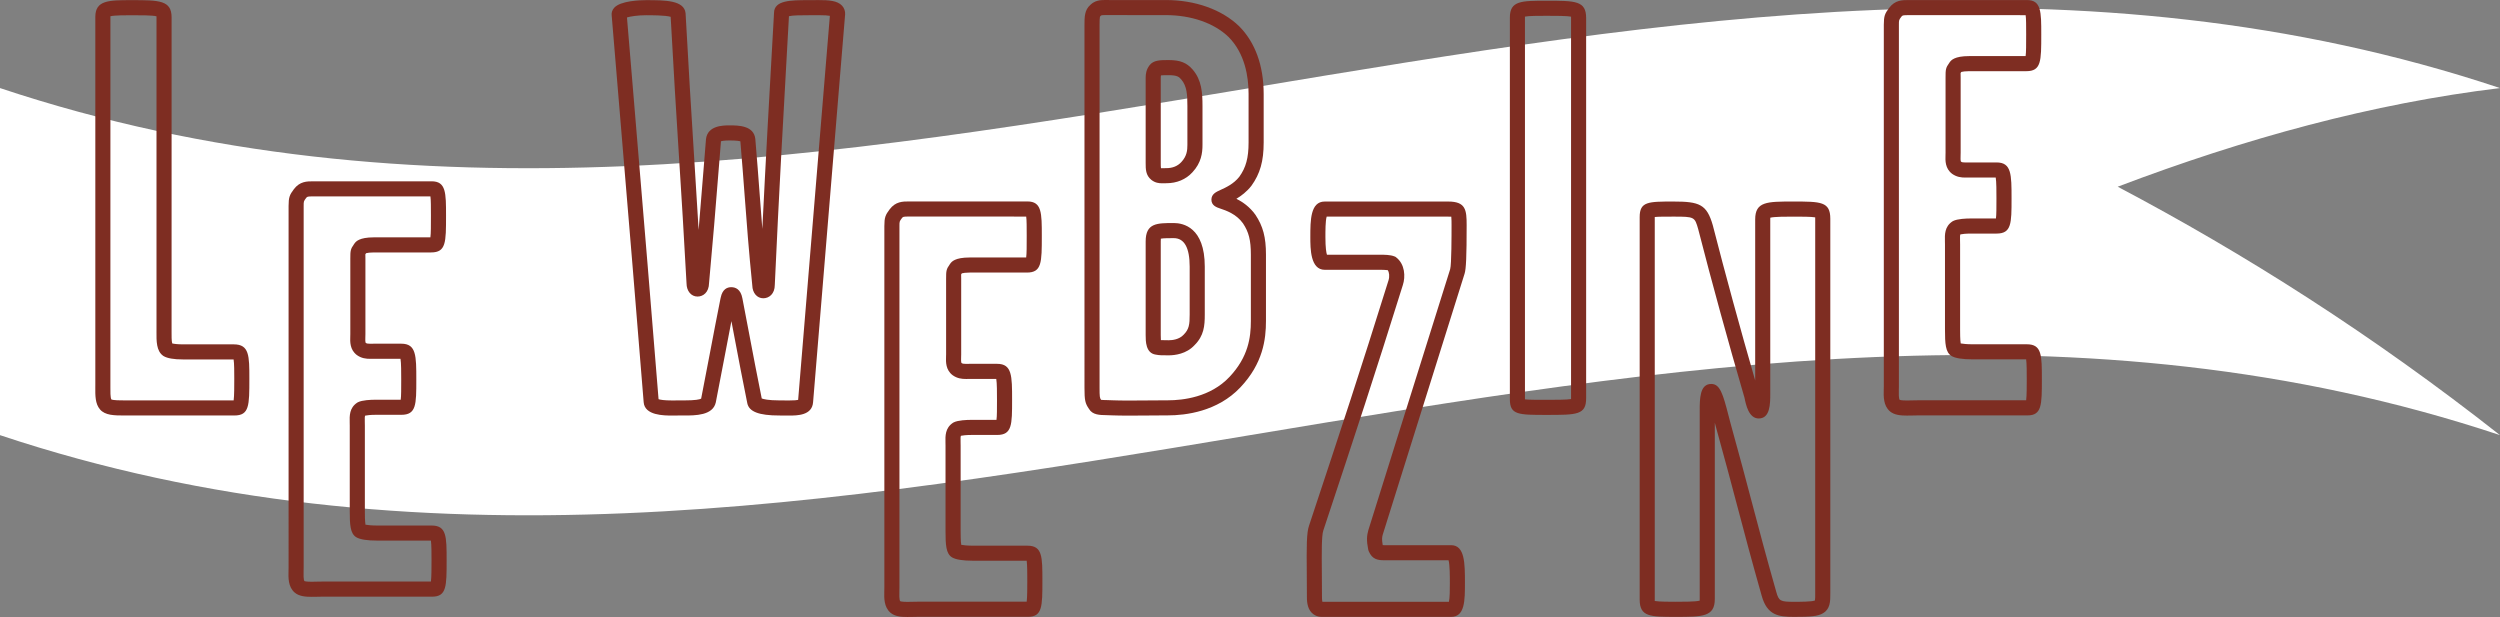 <?xml version="1.0" encoding="utf-8"?>
<!-- Generator: Adobe Illustrator 16.0.0, SVG Export Plug-In . SVG Version: 6.00 Build 0)  -->
<svg version="1.2" baseProfile="tiny" id="Calque_1"
	 xmlns="http://www.w3.org/2000/svg" xmlns:xlink="http://www.w3.org/1999/xlink" x="0px" y="0px" width="497px" height="122.656px"
	 viewBox="0 0 497 122.656" xml:space="preserve">
<rect x="0" y="0" width="497" height="122.656" fill="#808080" stroke="none"/>
<g>
	<path fill="#FFFFFF" d="M497,86.508c-165.667-55.2-331.333,55.201-497,0c0-23,0-46,0-69c165.667,55.201,331.333-55.2,497,0
		c-25.333,3.059-50.667,9.99-76,19.609C446.333,50.499,471.667,66.567,497,86.508z"/>
	<g>
		<path fill="#7E2D22" d="M46.594,82.598H24.77c-1.998,0-3.885,0-4.902-1.223c-0.951-1.107-0.936-2.777-0.921-4.395l0.004-0.543
			V3.348c0-3.319,2.703-3.319,7.184-3.319c5.479,0,7.979,0,7.979,3.433L34.11,66.036c-0.005,0.637-0.014,1.764,0.127,2.238
			c0.336,0.084,1.065,0.184,2.127,0.184H46.48c3.092,0,3.092,2.287,3.092,6.844C49.572,80.612,49.572,82.598,46.594,82.598z
			 M22.135,79.405c0.426,0.193,1.8,0.193,2.634,0.193h21.679c0.124-0.869,0.124-2.889,0.124-4.297c0-1.266,0-3.09-0.133-3.844
			H36.364c-1.81,0-3.101-0.225-3.84-0.666l-0.101-0.066c-1.344-0.959-1.328-2.953-1.313-4.713l0.002-0.486V3.461
			c0-0.093-0.002-0.165-0.005-0.219c-0.758-0.213-3.173-0.213-4.974-0.213c-1.054,0-3.395,0-4.182,0.201
			C21.95,3.264,21.95,3.303,21.95,3.348l-0.004,73.664C21.939,77.723,21.927,79.024,22.135,79.405z"/>
	</g>
	<g>
		<path fill="#7E2D22" d="M61.941,118.651c-1.231,0-2.493-0.105-3.366-0.855c-1.302-1.137-1.255-2.918-1.218-4.348
			c0.006-0.223,0.013-0.443,0.013-0.654V40.955c0-1.751,0.212-2.224,1.046-3.335c1.181-1.576,2.605-1.576,3.863-1.576h23.53
			c2.864,0,2.864,2.287,2.864,6.843c0,5.31,0,7.297-2.979,7.297H74.328c-0.731,0-1.289,0.079-1.545,0.151
			c-0.063,0.086-0.113,0.151-0.149,0.216c0.012,0.02,0.012,0.428,0.012,0.861v15.004c0,0.186-0.006,0.377-0.013,0.572
			c-0.014,0.379-0.038,1.084,0.095,1.184c0.17,0.121,0.374,0.164,0.844,0.164l0.757-0.01h5.457c2.978,0,2.978,2.4,2.978,7.184
			c0,4.92,0,6.955-2.978,6.955h-5.116c-0.979,0-1.742,0.088-2.075,0.164c-0.08,0.141-0.094,0.461-0.073,1.254
			c0.006,0.23,0.013,0.473,0.013,0.723v16.936c0,0.66,0,2.072,0.121,2.766c0.43,0.082,1.263,0.168,2.357,0.168h10.799
			c2.979,0,2.979,2.182,2.979,6.957c0,5.082,0,7.184-2.864,7.184H64.098c-0.356,0-0.718,0.01-1.074,0.02
			C62.654,118.641,62.29,118.651,61.941,118.651z M62.279,39.043c-1.146,0-1.219,0.049-1.414,0.309
			c-0.496,0.662-0.496,0.662-0.496,1.603v71.84c0,0.236-0.007,0.482-0.014,0.732c-0.014,0.539-0.047,1.801,0.183,2.002
			c0.021,0.004,0.312,0.121,1.402,0.121c0.324,0,0.664-0.008,1.008-0.02c0.382-0.008,0.769-0.018,1.149-0.018h21.57
			c0.119-0.867,0.119-2.82,0.119-4.184c0-1.293,0-3.148-0.121-3.957H75.01c-2.036,0-3.442-0.227-4.182-0.668
			c-1.209-0.727-1.298-2.475-1.298-5.266V84.604c0-0.225-0.006-0.438-0.011-0.646c-0.033-1.275-0.074-2.867,1.476-3.898l0.159-0.094
			c0.87-0.436,2.574-0.5,3.513-0.5h4.995c0.099-0.688,0.099-2.225,0.099-3.957c0-1.379,0-3.367-0.142-4.184l-6.05,0.01
			c-0.778,0-1.698-0.088-2.614-0.742c-1.416-1.061-1.359-2.654-1.322-3.711c0.005-0.158,0.011-0.314,0.011-0.465V51.412
			c0-1.532,0.025-1.891,0.738-2.879l0.109-0.152c0.261-0.349,0.897-1.197,3.835-1.197h11.237c0.107-0.712,0.107-2.331,0.107-4.297
			c0-1.674,0-3.158-0.101-3.838L62.279,39.043z"/>
	</g>
	<g>
		<path fill="#7E2D22" d="M133.634,82.612c-1.649,0-5.469-0.008-5.673-2.646c-1.25-15.709-2.991-36.557-4.835-58.63l-1.528-18.317
			c-0.062-0.485,0.11-1.025,0.491-1.458c1.253-1.421,5.173-1.531,6.345-1.531c3.736,0,7.601,0,7.859,2.602
			c0.585,10.868,1.138,19.652,1.673,28.147c0.313,4.997,0.618,9.827,0.92,14.922c0.338-3.996,0.636-7.711,0.943-11.545l0.522-6.489
			c0.303-2.743,3.48-2.743,4.677-2.743c1.698,0,4.86,0,5.131,2.715c0.348,4.078,0.61,7.595,0.867,11.012
			c0.171,2.292,0.34,4.531,0.526,6.855c0.672-13.704,1.384-26.296,2.028-37.683l0.296-5.24c-0.002-2.553,3.418-2.553,6.726-2.553
			l2.104-0.013c2.007,0,3.746,0.084,4.699,1.115c0.439,0.474,0.653,1.1,0.604,1.764l-0.507,6.121
			c-1.61,19.444-4.331,52.291-5.86,70.955c-0.202,2.641-3.184,2.641-4.785,2.641l-0.904-0.006c-0.332-0.004-0.678-0.006-1.034-0.006
			c-4.06,0-6.021-0.76-6.359-2.457c-0.966-4.752-1.729-8.781-2.536-13.047c-0.203-1.07-0.406-2.152-0.617-3.256
			c-0.436,2.242-0.85,4.418-1.272,6.646c-0.568,2.984-1.154,6.066-1.837,9.537c-0.595,2.578-4.042,2.578-6.323,2.578l-0.946-0.002
			l-0.519,0.004C134.244,82.608,133.941,82.608,133.634,82.612z M151.433,79.213c0.335,0.129,1.274,0.385,3.486,0.385
			c0.367,0,0.722,0.004,1.062,0.008l0.876,0.006c1.04,0,1.56-0.055,1.814-0.117c1.533-18.712,4.237-51.366,5.841-70.727l0.466-5.621
			c-0.358-0.071-1.03-0.131-2.271-0.131l-2.104,0.013c-1.146,0-2.963,0-3.759,0.188l-0.268,4.774
			c-0.812,14.375-1.733,30.667-2.546,48.623c0.002,1.831-1.151,2.682-2.294,2.682c-1.24,0-2.147-1.068-2.182-2.552
			c-0.703-6.974-1.1-12.267-1.52-17.87c-0.252-3.355-0.512-6.808-0.849-10.775c-0.233-0.077-0.799-0.176-2.159-0.176
			c-1.05,0-1.514,0.104-1.701,0.168l-0.508,6.302c-0.553,6.903-1.075,13.425-1.86,21.887c-0.031,1.847-1.168,2.675-2.295,2.675
			c-1.265,0-2.182-1.109-2.182-2.639c-0.498-9.249-0.989-17.07-1.511-25.352c-0.527-8.374-1.072-17.029-1.643-27.62
			c-1.019-0.317-3.89-0.317-4.896-0.317c-1.614,0-3.07,0.223-3.79,0.44l1.472,17.617c1.83,21.902,3.559,42.599,4.808,58.273
			c0.311,0.104,1.051,0.254,2.728,0.254c0.293,0,0.57-0.004,0.816-0.008l0.56-0.006l0.946,0.002c2.255,0,3.112-0.18,3.418-0.35
			c0.66-3.357,1.236-6.389,1.795-9.326c0.661-3.475,1.297-6.818,2.032-10.492l0.064-0.278c0.344-1.705,1.324-2.063,2.088-2.063
			c0.826,0,1.883,0.384,2.218,2.214c0.011,0.062,0.021,0.118,0.033,0.169c0.491,2.533,0.925,4.818,1.35,7.062
			C149.758,70.692,150.502,74.622,151.433,79.213z"/>
	</g>
	<g>
		<path fill="#7E2D22" d="M180.381,122.655c-1.231,0-2.492-0.105-3.366-0.854c-1.302-1.139-1.255-2.918-1.217-4.35
			c0.006-0.223,0.012-0.443,0.012-0.654V44.958c0-1.75,0.211-2.222,1.044-3.333c1.185-1.578,2.608-1.578,3.865-1.578h23.53
			c2.863,0,2.863,2.287,2.863,6.843c0,5.31,0,7.296-2.978,7.296h-11.367c-0.73,0-1.289,0.079-1.546,0.151
			c-0.062,0.086-0.113,0.151-0.147,0.216c0.012,0.021,0.012,0.428,0.012,0.861V70.42c0,0.186-0.007,0.375-0.015,0.57
			c-0.013,0.379-0.037,1.084,0.096,1.184c0.17,0.121,0.374,0.164,0.845,0.164l0.757-0.01h5.456c2.979,0,2.979,2.4,2.979,7.186
			c0,4.92,0,6.955-2.979,6.955h-5.115c-0.979,0-1.741,0.088-2.074,0.162c-0.079,0.143-0.095,0.463-0.073,1.254
			c0.006,0.23,0.012,0.473,0.012,0.723v16.938c0,0.66,0,2.072,0.121,2.766c0.429,0.08,1.262,0.168,2.357,0.168h10.798
			c2.978,0,2.978,2.18,2.978,6.957c0,5.08,0,7.184-2.863,7.184H182.54c-0.357,0-0.72,0.008-1.074,0.02
			C181.094,122.645,180.729,122.655,180.381,122.655z M180.719,43.047c-1.146,0-1.218,0.049-1.413,0.309
			c-0.496,0.662-0.496,0.662-0.496,1.602v71.839c0,0.236-0.006,0.482-0.013,0.734c-0.016,0.539-0.048,1.801,0.182,2
			c0.021,0.004,0.312,0.121,1.402,0.121c0.324,0,0.663-0.008,1.008-0.018c0.381-0.01,0.768-0.02,1.149-0.02h21.568
			c0.119-0.867,0.119-2.818,0.119-4.184c0-1.293,0-3.146-0.12-3.957h-10.654c-2.038,0-3.445-0.225-4.185-0.668
			c-1.208-0.727-1.295-2.475-1.295-5.266V88.608c0-0.225-0.006-0.438-0.011-0.646c-0.033-1.275-0.073-2.867,1.474-3.898l0.161-0.094
			c0.87-0.436,2.574-0.5,3.513-0.5h4.993c0.101-0.688,0.101-2.225,0.101-3.955c0-1.381,0-3.369-0.144-4.186l-6.048,0.01
			c-0.778,0-1.698-0.088-2.615-0.74c-1.415-1.062-1.358-2.656-1.322-3.711c0.007-0.16,0.013-0.314,0.013-0.467V55.416
			c0-1.532,0.023-1.892,0.737-2.879l0.108-0.152c0.262-0.349,0.898-1.197,3.836-1.197h11.237c0.106-0.712,0.106-2.331,0.106-4.297
			c0-1.674,0-3.158-0.1-3.838L180.719,43.047z"/>
	</g>
	<g>
		<path fill="#7E2D22" d="M224.5,82.625c-1.436,0-2.539-0.016-3.376-0.051c-0.443-0.031-0.834-0.035-1.198-0.041
			c-1.285-0.02-2.736-0.039-3.425-1.229c-0.778-1.109-0.907-1.736-0.907-4.207V5.031c0-1.634,0-3.048,1.169-4.063
			C217.689,0.075,218.739,0,219.653,0l0.853,0.007h11.253c5.844,0,11.154,1.894,14.57,5.196c3.203,3.206,4.889,7.857,4.889,13.469
			v9.662c0,3.712-0.708,6.207-2.443,8.609c-0.918,1.173-2.006,1.992-2.982,2.575c1.245,0.625,2.654,1.598,3.783,3.177
			c1.518,2.275,2.099,4.484,2.099,7.918v13.187c0,3.641-0.576,8.43-5.07,13.191c-4.57,4.861-10.979,5.586-14.391,5.586
			c-1.104,0-2.363,0.012-3.653,0.025C227.19,82.614,225.79,82.625,224.5,82.625z M218.892,79.489
			c0.264,0.035,0.723,0.041,1.077,0.047c0.419,0.006,0.868,0.014,1.325,0.045c0.75,0.031,1.812,0.047,3.206,0.047
			c1.279,0,2.672-0.014,4.028-0.025c1.301-0.012,2.569-0.023,3.683-0.023c2.928,0,8.407-0.604,12.207-4.645
			c3.749-3.973,4.254-7.857,4.254-11.135V50.613c0-2.853-0.41-4.479-1.567-6.215c-1.342-1.878-3.409-2.567-4.52-2.938
			c-0.699-0.233-1.756-0.586-1.756-1.76c0-1.122,0.927-1.543,1.823-1.95c1.036-0.471,2.604-1.182,3.725-2.612
			c1.313-1.822,1.84-3.743,1.84-6.806V18.67c0-3.347-0.692-8.029-3.992-11.33c-2.844-2.749-7.394-4.335-12.467-4.335L219.653,3
			c-0.681,0-0.743,0.064-0.817,0.138l-0.1,0.09c-0.143,0.119-0.143,1.132-0.143,1.803v72.067
			C218.594,78.868,218.624,79.094,218.892,79.489z M232.325,70.641c-1.311,0-1.854,0-2.565-0.143
			c-2.002-0.285-2.002-2.699-2.002-3.857V47.999c0-3.659,2.225-3.659,5.592-3.659c1.853,0,6.159,0.844,6.159,8.662v9.545
			c0,2.207-0.152,4.188-2.029,6.062C235.865,70.372,233.555,70.641,232.325,70.641z M230.786,67.616
			c0.328,0.025,0.752,0.025,1.539,0.025c0.736,0,2.104-0.145,2.987-1.105c1.087-1.088,1.195-2.047,1.195-3.988v-9.545
			c0-3.757-1.062-5.662-3.159-5.662c-0.791,0-2.05,0-2.57,0.105c-0.012,0.11-0.021,0.284-0.021,0.554v18.642
			C230.758,66.901,230.758,67.313,230.786,67.616z M231.061,36.439c-0.65,0-1.42-0.081-2.172-0.681
			c-1.131-0.907-1.131-2.14-1.131-3.333V15.488c0-0.735,0.09-1.606,0.753-2.491c0.793-1.055,2.126-1.055,3.814-1.055
			c2.276,0,3.568,0.508,4.767,1.876c1.812,2.091,1.963,4.618,1.963,7.24v7.73c0,1.636-0.236,3.564-1.993,5.455
			c-1.306,1.426-3.104,2.183-5.189,2.183L231.061,36.439z M230.809,14.987c-0.03,0.099-0.051,0.247-0.051,0.501v16.938
			c0,0.382,0,0.852,0.047,1.028c0.009-0.024,0.083-0.015,0.256-0.015l0.322-0.005c0.152-0.003,0.313-0.007,0.488-0.007
			c1.24,0,2.246-0.41,2.984-1.217c1.106-1.191,1.198-2.342,1.198-3.42v-7.73c0-2.185-0.09-3.96-1.225-5.269
			c-0.413-0.471-0.742-0.847-2.505-0.847C231.789,14.942,231.145,14.942,230.809,14.987z"/>
	</g>
	<g>
		<path fill="#7E2D22" d="M288.479,122.635h-25.689c-1.002,0-1.643-0.434-2.002-0.795c-0.993-1-0.983-2.551-0.979-3.479l0.001-0.182
			c0-1.502-0.013-2.939-0.023-4.279c-0.046-5.221-0.048-8.01,0.455-9.412c6.769-20.42,10.009-30.24,15.779-48.707
			c0.274-0.825,0.15-1.669-0.138-2.076c-0.438-0.068-1.235-0.068-1.613-0.068h-10.912c-2.863,0-2.863-4.229-2.863-6.502
			c0-3.313,0-7.07,2.863-7.07h24.554c3.488,0,3.658,1.692,3.658,4.684c0,6.223-0.108,8.756-0.418,9.681
			c-4.779,15.173-7.491,23.847-10.274,32.746c-1.776,5.68-3.581,11.449-5.973,19.062c-0.131,0.467-0.244,0.867-0.018,2.137
			c0.098,0.004,0.229,0.006,0.404,0.006h13.188c2.75,0,2.75,3.656,2.75,7.525C291.229,119.368,291.229,122.635,288.479,122.635z
			 M262.893,119.633l25.149,0.002c0.188-0.752,0.188-2.512,0.188-3.729c0-1.305,0-3.6-0.256-4.525h-12.682
			c-1.371,0-2.479-0.135-3.197-1.818l-0.091-0.295c-0.374-1.871-0.278-2.811,0.027-3.889c2.401-7.652,4.206-13.422,5.981-19.1
			c2.783-8.9,5.496-17.574,10.285-32.775c0.271-0.966,0.271-6.83,0.271-8.756c0-0.429,0-1.224-0.049-1.669
			c-0.136-0.008-0.331-0.014-0.609-0.014h-24.165c-0.252,0.79-0.252,2.81-0.252,4.07c0,2.179,0.181,3.115,0.306,3.502h10.471
			c0.938,0,2.107,0,2.944,0.334l0.196,0.079l0.168,0.13c1.713,1.332,1.873,3.796,1.297,5.523
			c-5.771,18.462-9.014,28.291-15.799,48.761c-0.356,0.998-0.324,4.598-0.291,8.41c0.012,1.348,0.023,2.793,0.023,4.305
			l-0.001,0.201C262.808,118.678,262.804,119.317,262.893,119.633z"/>
	</g>
	<g>
		<path fill="#7E2D22" d="M307.459,82.485c-5.605,0-7.297,0-7.297-3.092V3.462c0-3.32,2.287-3.32,7.297-3.32
			c5.725,0,7.866,0,7.866,3.434v75.59C315.325,82.485,313.502,82.485,307.459,82.485z M303.162,79.395
			c0.739,0.09,2.351,0.09,4.297,0.09c1.716,0,3.985,0,4.864-0.15c0.002-0.064,0.002-0.125,0.002-0.168V3.576
			c0-0.106-0.003-0.19-0.005-0.256c-0.811-0.178-3.125-0.178-4.861-0.178c-1.437,0-3.523,0-4.295,0.158
			c-0.001,0.045-0.002,0.099-0.002,0.162V79.395L303.162,79.395z"/>
	</g>
	<g>
		<path fill="#7E2D22" d="M356.679,122.635c-3.091,0-5.362-0.299-6.445-4.162c-2.022-7.113-3.358-12.168-4.772-17.52
			c-1.225-4.633-2.49-9.422-4.323-16.02c-0.076-0.281-0.155-0.58-0.235-0.891v35.045c0,3.545-2.43,3.545-7.753,3.545
			c-5.081,0-7.184,0-7.184-3.432V43.156c0-3.091,1.695-3.091,6.729-3.091c5.16,0,6.617,0.556,7.81,4.726
			c2.461,9.609,5.488,20.688,8.425,30.838V43.612c0-3.547,2.358-3.547,7.524-3.547c5.544,0,7.41,0,7.41,3.433v74.506
			c0.001,1.559,0.002,3.027-1.429,3.896C361.396,122.534,359.888,122.635,356.679,122.635z M340.196,76.329
			c1.745,0,2.321,1.955,3.458,6.377c0.132,0.51,0.258,0.998,0.375,1.436c1.836,6.605,3.104,11.406,4.331,16.049
			c1.41,5.336,2.742,10.375,4.761,17.467c0.514,1.832,0.778,1.98,3.559,1.98c1.071,0,3.521,0,4.129-0.264
			c0.056-0.25,0.055-0.863,0.055-1.365V43.499c0-0.068,0-0.18-0.003-0.289c-0.805-0.144-2.856-0.144-4.407-0.144
			c-1.244,0-3.722,0-4.518,0.212c-0.005,0.078-0.008,0.186-0.008,0.335v34.669c0,1.955,0,4.91-2.295,4.91
			c-1.976,0-2.548-2.727-2.822-4.1c-3.178-10.867-6.531-23.082-9.203-33.517c-0.704-2.462-0.718-2.51-4.913-2.51
			c-1.667,0-3.053,0-3.729,0.076c0,0.005,0,0.01,0,0.015v76.047c0,0.086,0,0.182,0.001,0.271c0.855,0.158,3.055,0.158,4.183,0.158
			c1.312,0,3.927,0,4.746-0.221c0.004-0.076,0.007-0.18,0.007-0.324V81.692C337.901,79.299,337.901,76.329,340.196,76.329z"/>
	</g>
	<g>
		<path fill="#7E2D22" d="M379.071,82.618c-1.23,0-2.49-0.104-3.363-0.852c-1.303-1.141-1.255-2.92-1.219-4.352
			c0.007-0.225,0.013-0.441,0.013-0.652V4.921c0-1.748,0.211-2.22,1.042-3.331c1.186-1.581,2.61-1.581,3.869-1.581h23.527
			c2.864,0,2.864,2.287,2.864,6.844c0,5.31,0,7.297-2.979,7.297H391.46c-0.732,0-1.29,0.079-1.546,0.151
			c-0.063,0.086-0.113,0.151-0.149,0.216c0.013,0.02,0.013,0.428,0.013,0.861v15.005c0,0.185-0.007,0.376-0.014,0.57
			c-0.013,0.379-0.037,1.086,0.097,1.187c0.167,0.119,0.371,0.162,0.843,0.162l0.758-0.009h5.455c2.979,0,2.979,2.401,2.979,7.184
			c0,4.92,0,6.957-2.979,6.957h-5.114c-0.979,0-1.741,0.087-2.075,0.162c-0.079,0.142-0.094,0.463-0.073,1.254
			c0.007,0.231,0.013,0.472,0.013,0.722v16.936c0,0.66,0,2.072,0.122,2.766c0.429,0.08,1.262,0.168,2.355,0.168h10.798
			c2.979,0,2.979,2.18,2.979,6.957c0,5.08,0,7.184-2.864,7.184h-21.825c-0.355,0-0.719,0.008-1.074,0.02
			C379.785,82.608,379.421,82.618,379.071,82.618z M379.412,3.01c-1.147,0-1.222,0.049-1.416,0.31
			c-0.495,0.661-0.495,0.661-0.495,1.601v71.841c0,0.234-0.006,0.48-0.014,0.73c-0.015,0.539-0.047,1.803,0.184,2.004
			c0.02,0.004,0.31,0.119,1.399,0.119c0.325,0,0.664-0.008,1.01-0.018c0.381-0.01,0.768-0.02,1.148-0.02h21.57
			c0.119-0.867,0.119-2.816,0.119-4.182c0-1.293,0-3.146-0.121-3.957h-10.655c-2.035,0-3.44-0.227-4.182-0.668
			c-1.21-0.729-1.297-2.475-1.297-5.268V48.572c0-0.224-0.007-0.438-0.012-0.646c-0.032-1.277-0.072-2.867,1.474-3.899l0.163-0.095
			c0.869-0.434,2.572-0.499,3.512-0.499h4.993c0.1-0.688,0.1-2.224,0.1-3.957c0-1.379,0-3.369-0.143-4.184l-6.049,0.009
			c-0.778,0-1.698-0.088-2.614-0.741c-1.415-1.063-1.358-2.657-1.322-3.712c0.006-0.159,0.012-0.315,0.012-0.465V15.379
			c0-1.533,0.024-1.892,0.738-2.88l0.109-0.151c0.261-0.349,0.897-1.197,3.835-1.197h11.236c0.107-0.712,0.107-2.331,0.107-4.297
			c0-1.674,0-3.159-0.101-3.839L379.412,3.01z"/>
	</g>
</g>
</svg>
